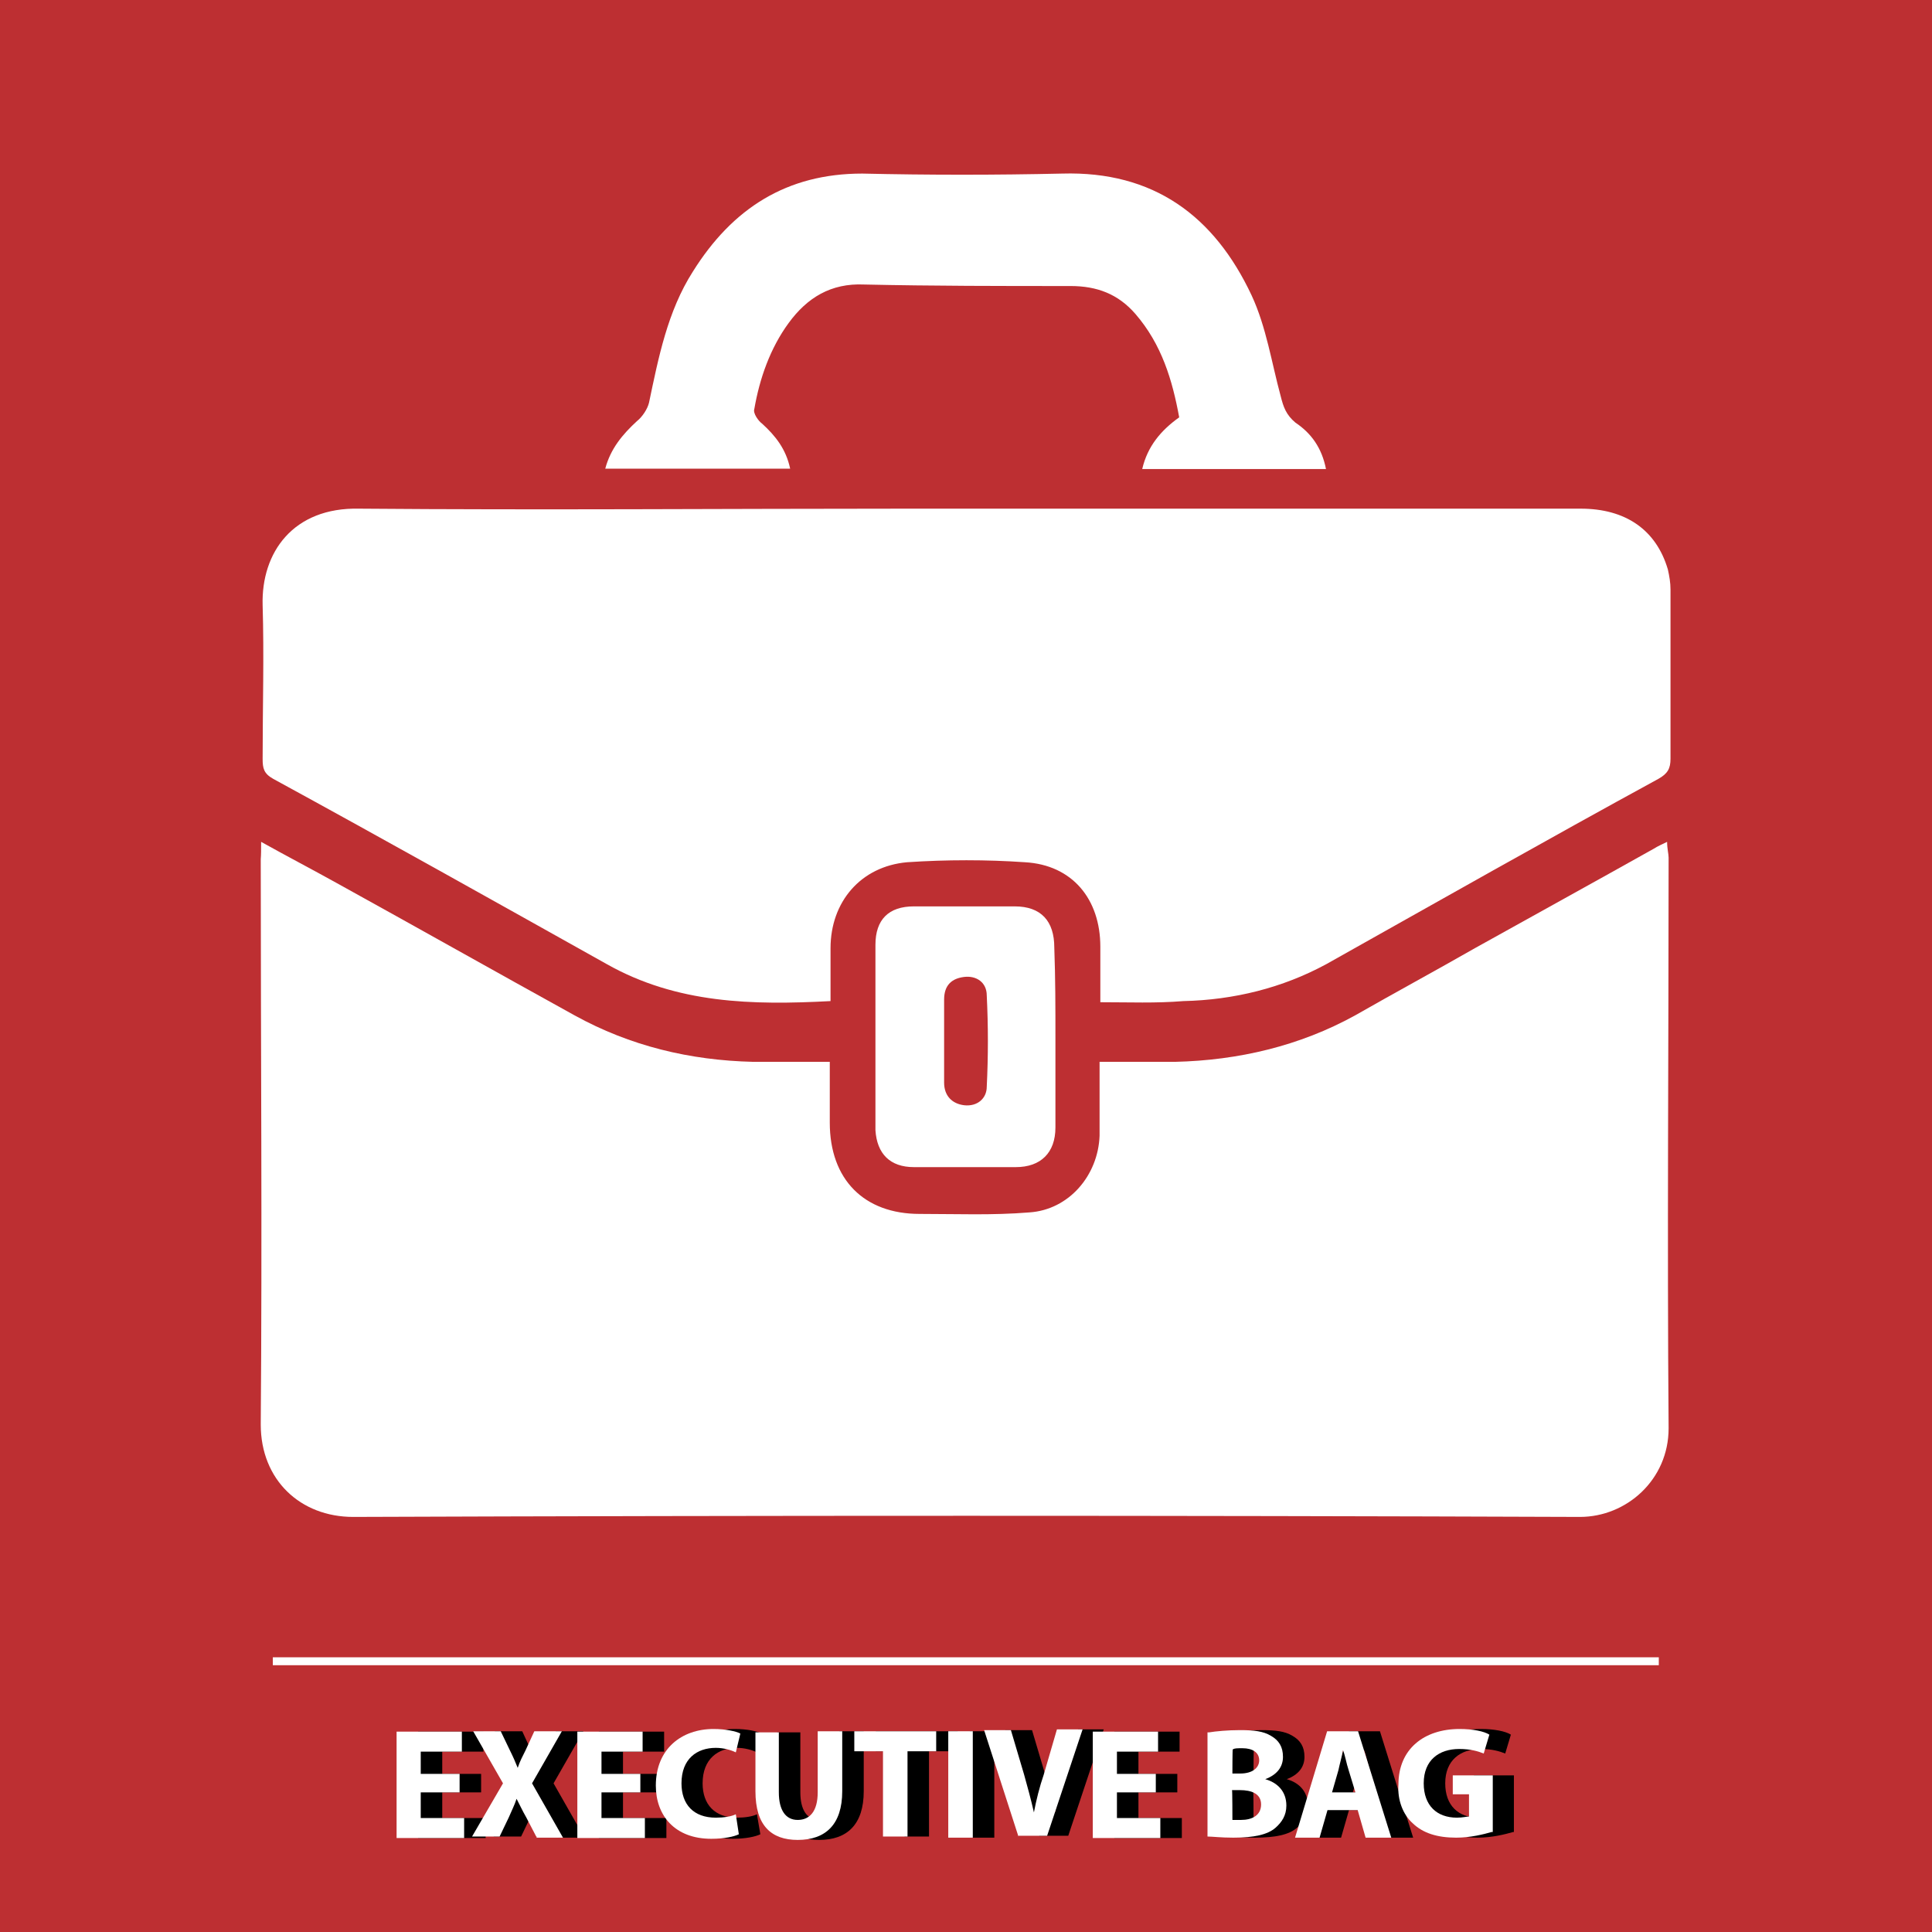 <?xml version="1.0" encoding="utf-8"?>
<!-- Generator: Adobe Illustrator 19.0.0, SVG Export Plug-In . SVG Version: 6.00 Build 0)  -->
<svg version="1.1" id="Layer_1" xmlns="http://www.w3.org/2000/svg" xmlns:xlink="http://www.w3.org/1999/xlink" x="0px" y="0px"
	 viewBox="-417 141 512 512" style="enable-background:new -417 141 512 512;" xml:space="preserve">
<style type="text/css">
	.st0{fill-rule:evenodd;clip-rule:evenodd;fill:#BD2F32;}
	.st1{fill:#FFFFFF;}
</style>
<g id="XMLID_29_">
	<rect id="XMLID_28_" x="-417" y="141" class="st0" width="512" height="512"/>
	<g id="XMLID_30_">
		<rect id="XMLID_31_" x="-344.7" y="580.2" class="st1" width="367.3" height="2.1"/>
	</g>
</g>
<g>
	<path id="XMLID_5_" class="st1" d="M-347.8,364.1c7,3.9,13.7,7.4,20,10.9c21,11.6,42.1,23.5,63.1,35.1
		c14.7,8.1,30.5,11.9,47.3,12.3c6.7,0,13,0,20.3,0c0,5.6,0,10.9,0,16.1c0,15.1,9.1,24.2,23.8,24.2c9.8,0,19.3,0.4,29.1-0.4
		c10.5-0.7,18.2-9.8,18.6-20.3c0-6.3,0-12.6,0-19.6c7,0,13.3,0,20,0c16.8-0.4,33-4.2,47.7-12.3c10.5-6,21.4-11.9,31.9-17.9
		c15.8-8.8,31.6-17.5,47.3-26.3c1.1-0.7,2.1-1.1,3.5-1.8c0,1.8,0.4,3.2,0.4,4.2c0,50.5-0.4,100.7,0,151.2
		c0,13.7-11.2,23.5-23.5,23.5c-108.4-0.4-216.7-0.4-325.1,0c-14,0-24.5-9.8-24.5-24.5c0.4-49.8,0-100,0-149.8
		C-347.8,367.6-347.8,366.2-347.8,364.1z"/>
	<path id="XMLID_4_" class="st1" d="M-125.4,406.6c0-5.3,0-9.8,0-14.7c0-12.6-7.4-21.7-20-22.4c-10.2-0.7-20.7-0.7-31.2,0
		c-12.3,1.1-20.3,10.5-20.3,22.8c0,4.6,0,9.1,0,14c-20.7,1.1-40.7,0.7-59.3-9.8c-29.5-16.5-58.9-33-88.4-49.1
		c-2.5-1.4-2.8-2.8-2.8-5.3c0-13.7,0.4-27.4,0-40.7c-0.4-14,8.1-26,25.6-25.6c48.4,0.4,96.4,0,144.8,0c59.6,0,119.2,0,178.9,0
		c11.9,0,20,5.6,23.1,16.1c0.4,1.8,0.7,3.5,0.7,5.3c0,15.1,0,30.2,0,44.9c0,2.5-0.7,3.9-3.2,5.3c-29.5,16.1-58.6,32.6-88,49.1
		c-11.6,6.3-24.5,9.5-37.9,9.8C-110.7,406.9-117.7,406.6-125.4,406.6z"/>
	<path id="XMLID_3_" class="st1" d="M-256.6,265.2c1.4-5.3,4.6-9.1,8.4-12.6c1.4-1.1,2.8-3.2,3.2-4.9c2.5-11.9,4.9-24.2,11.6-34.7
		c10.5-16.8,24.9-26,44.9-26c17.5,0.4,35.4,0.4,53,0c24.2-0.7,40.3,11.2,50.2,32.3c3.9,8.4,5.3,17.9,7.7,26.7c0.7,2.8,1.4,4.9,3.9,7
		c4.2,2.8,7,6.7,8.1,12.3c-16.5,0-32.3,0-48.7,0c1.4-6,4.9-10.2,9.8-13.7c-1.8-9.8-4.6-19.3-11.6-27.4c-4.6-5.3-10.2-7.4-17.2-7.4
		c-18.2,0-36.5,0-54.7-0.4c-8.8-0.4-15.1,3.5-20,10.2c-4.9,6.7-7.7,14.7-9.1,22.8c-0.4,1.1,1.1,3.2,2.1,3.9
		c3.5,3.2,6.3,6.7,7.4,11.9C-224.3,265.2-240.1,265.2-256.6,265.2z"/>
	<path class="st1" d="M-137.3,416c0,8.1,0,16.1,0,23.8c0,6.7-3.9,10.5-10.5,10.5c-9.1,0-17.9,0-27,0c-6.3,0-9.8-3.5-10.2-9.8
		c0-16.5,0-33,0-49.1c0-6.7,3.5-10.2,10.2-10.2c8.8,0,17.5,0,26.7,0c7,0,10.5,3.9,10.5,10.9C-137.3,400.3-137.3,408.3-137.3,416z
		 M-166.8,416.7c0,3.9,0,7.7,0,11.2c0,3.5,2.1,5.6,5.3,6c3.5,0.4,6-1.8,6-4.9c0.4-8.1,0.4-16.1,0-24.2c0-3.5-2.8-5.3-6-4.9
		c-3.2,0.4-5.3,2.1-5.3,6C-166.8,409.4-166.8,413.2-166.8,416.7z"/>
</g>
<g>
	<path d="M-289.5,616h-10.3v6.8h11.5v5.3h-17.9v-28.2h17.3v5.3h-10.9v5.9h10.3C-289.5,611-289.5,616-289.5,616z"/>
	<path d="M-269.2,627.7l-2.6-5c-1.2-2.1-1.8-3.5-2.6-5l0,0c-0.6,1.8-1.2,2.9-2.1,5l-2.4,5h-7.3l8.2-14.1l-7.9-13.8h7.3l2.3,5
		c0.9,1.8,1.5,3.2,2.1,4.7l0,0c0.6-1.8,1.2-2.9,2.1-4.7l2.4-5h7.3l-7.9,13.8l8.2,14.4h-7V627.7z"/>
	<path d="M-241.6,616h-10.3v6.8h11.5v5.3h-17.9v-28.2h17.3v5.3h-10.9v5.9h10.3C-241.6,611-241.6,616-241.6,616z"/>
	<path d="M-215.5,627.1c-1.2,0.6-3.8,1.2-7.3,1.2c-9.7,0-14.7-6.2-14.7-14.1c0-9.7,6.8-15,15.3-15c3.2,0,5.9,0.6,7,1.2l-1.2,5
		c-1.2-0.6-3.2-1.2-5.3-1.2c-5,0-9.1,2.9-9.1,9.4c0,5.6,3.2,9.1,9.1,9.1c2.1,0,4.1-0.3,5.3-0.9L-215.5,627.1z"/>
	<path d="M-204.9,599.8V616c0,4.7,1.8,7.3,5,7.3s5.3-2.3,5.3-7.3v-16.2h6.5v15.9c0,8.8-4.4,12.9-11.8,12.9
		c-7.1,0-11.2-3.8-11.2-12.9v-15.6h6.2V599.8z"/>
	<path d="M-177.3,605.1h-7.6v-5.3h21.7v5.3h-7.6v22.6h-6.5C-177.3,627.7-177.3,605.1-177.3,605.1z"/>
	<path d="M-153.5,599.8V628h-6.5v-28.2H-153.5z"/>
	<path d="M-141.5,627.7l-9.1-28.2h7.1l3.5,11.8c0.9,3.2,1.8,6.5,2.6,10l0,0c0.6-3.2,1.5-6.8,2.6-10l3.5-12h6.8l-9.4,28.2h-7.6V627.7
		z"/>
	<path d="M-105,616h-10.3v6.8h11.5v5.3h-17.9v-28.2h17.3v5.3h-10.9v5.9h10.3C-105,611-105,616-105,616z"/>
	<path d="M-90.9,600.1c1.8-0.3,5-0.6,8.2-0.6c3.8,0,6.2,0.3,8.2,1.5c2.1,1.2,3.2,2.9,3.2,5.6c0,2.6-1.5,4.7-4.7,5.9l0,0
		c3.2,0.9,5.6,3.2,5.6,7c0,2.6-1.2,4.4-2.9,5.9c-2.1,1.8-5.6,2.6-11.2,2.6c-3.2,0-5.6-0.3-6.8-0.3v-27.6H-90.9z M-84.8,611h2.1
		c3.2,0,5-1.5,5-3.5c0-2.1-1.8-3.2-4.4-3.2c-1.5,0-2.1,0-2.6,0.3C-84.8,604.5-84.8,611-84.8,611z M-84.8,623.3c0.6,0,1.5,0,2.3,0
		c2.9,0,5.3-1.2,5.3-4.1s-2.6-3.8-5.6-3.8h-2.1C-84.8,615.4-84.8,623.3-84.8,623.3z"/>
	<path d="M-59.5,620.7l-2.1,7.3H-68l8.5-28.2h8.2l8.8,28.2h-6.8l-2.1-7.3H-59.5z M-52.2,616l-1.8-5.9c-0.6-1.8-0.9-3.8-1.5-5.3l0,0
		c-0.3,1.8-0.9,3.8-1.2,5.3l-1.8,5.9H-52.2z"/>
	<path d="M-16,626.5c-2.1,0.6-5.6,1.5-9.4,1.5c-5,0-8.8-1.2-11.5-3.8c-2.6-2.3-4.1-6.2-3.8-10.3c0-9.4,6.8-14.7,16.2-14.7
		c3.5,0,6.5,0.6,7.9,1.5l-1.5,5c-1.5-0.6-3.5-1.2-6.5-1.2c-5.3,0-9.4,2.9-9.4,9.1c0,5.9,3.5,9.1,8.8,9.1c1.5,0,2.6-0.3,3.2-0.3v-5.9
		h-4.4v-5h10.6v15H-16z"/>
</g>
<g>
	<path class="st1" d="M-295.2,616h-10.3v6.8h11.5v5.3h-17.9v-28.2h17.3v5.3h-10.9v5.9h10.3C-295.2,611-295.2,616-295.2,616z"/>
	<path class="st1" d="M-274.9,627.7l-2.6-5c-1.2-2.1-1.8-3.5-2.6-5l0,0c-0.6,1.8-1.2,2.9-2.1,5l-2.4,5h-7.3l8.2-14.1l-7.9-13.8h7.3
		l2.4,5c0.9,1.8,1.5,3.2,2.1,4.7l0,0c0.6-1.8,1.2-2.9,2.1-4.7l2.3-5h7.3l-7.9,13.8l8.2,14.4h-7V627.7z"/>
	<path class="st1" d="M-247.3,616h-10.3v6.8h11.5v5.3H-264v-28.2h17.3v5.3h-10.9v5.9h10.3C-247.3,611-247.3,616-247.3,616z"/>
	<path class="st1" d="M-221.2,627.1c-1.2,0.6-3.8,1.2-7.3,1.2c-9.7,0-14.7-6.2-14.7-14.1c0-9.7,6.8-15,15.3-15
		c3.2,0,5.9,0.6,7.1,1.2l-1.2,5c-1.2-0.6-3.2-1.2-5.3-1.2c-5,0-9.1,2.9-9.1,9.4c0,5.6,3.2,9.1,9.1,9.1c2.1,0,4.1-0.3,5.3-0.9
		L-221.2,627.1z"/>
	<path class="st1" d="M-210.6,599.8V616c0,4.7,1.8,7.3,5,7.3c3.2,0,5.3-2.3,5.3-7.3v-16.2h6.5v15.9c0,8.8-4.4,12.9-11.8,12.9
		c-7,0-11.2-3.8-11.2-12.9v-15.6h6.2V599.8z"/>
	<path class="st1" d="M-183,605.1h-7.6v-5.3h21.7v5.3h-7.6v22.6h-6.5C-183,627.7-183,605.1-183,605.1z"/>
	<path class="st1" d="M-159.2,599.8V628h-6.5v-28.2H-159.2z"/>
	<path class="st1" d="M-147.1,627.7l-9.1-28.2h7.1l3.5,11.8c0.9,3.2,1.8,6.5,2.6,10l0,0c0.6-3.2,1.5-6.8,2.6-10l3.5-12h6.8
		l-9.4,28.2h-7.6V627.7z"/>
	<path class="st1" d="M-110.7,616H-121v6.8h11.5v5.3h-17.9v-28.2h17.3v5.3H-121v5.9h10.3C-110.7,611-110.7,616-110.7,616z"/>
	<path class="st1" d="M-96.6,600.1c1.8-0.3,5-0.6,8.2-0.6c3.8,0,6.2,0.3,8.2,1.5c2.1,1.2,3.2,2.9,3.2,5.6c0,2.6-1.5,4.7-4.7,5.9l0,0
		c3.2,0.9,5.6,3.2,5.6,7c0,2.6-1.2,4.4-2.9,5.9c-2.1,1.8-5.6,2.6-11.2,2.6c-3.2,0-5.6-0.3-6.8-0.3v-27.6H-96.6z M-90.4,611h2.1
		c3.2,0,5-1.5,5-3.5c0-2.1-1.8-3.2-4.4-3.2c-1.5,0-2.1,0-2.6,0.3C-90.4,604.5-90.4,611-90.4,611z M-90.4,623.3c0.6,0,1.5,0,2.3,0
		c2.9,0,5.3-1.2,5.3-4.1s-2.6-3.8-5.6-3.8h-2.1C-90.4,615.4-90.4,623.3-90.4,623.3z"/>
	<path class="st1" d="M-65.2,620.7l-2.1,7.3h-6.5l8.5-28.2h8.2l8.8,28.2h-6.8l-2.1-7.3H-65.2z M-57.8,616l-1.8-5.9
		c-0.6-1.8-0.9-3.8-1.5-5.3l0,0c-0.3,1.8-0.9,3.8-1.2,5.3L-64,616H-57.8z"/>
	<path class="st1" d="M-21.7,626.5c-2.1,0.6-5.6,1.5-9.4,1.5c-5,0-8.8-1.2-11.5-3.8c-2.6-2.3-4.1-6.2-3.8-10.3
		c0-9.4,6.8-14.7,16.2-14.7c3.5,0,6.5,0.6,7.9,1.5l-1.5,5c-1.5-0.6-3.5-1.2-6.5-1.2c-5.3,0-9.4,2.9-9.4,9.1c0,5.9,3.5,9.1,8.8,9.1
		c1.5,0,2.6-0.3,3.2-0.3v-5.9H-32v-5h10.6v15H-21.7z"/>
</g>
</svg>
